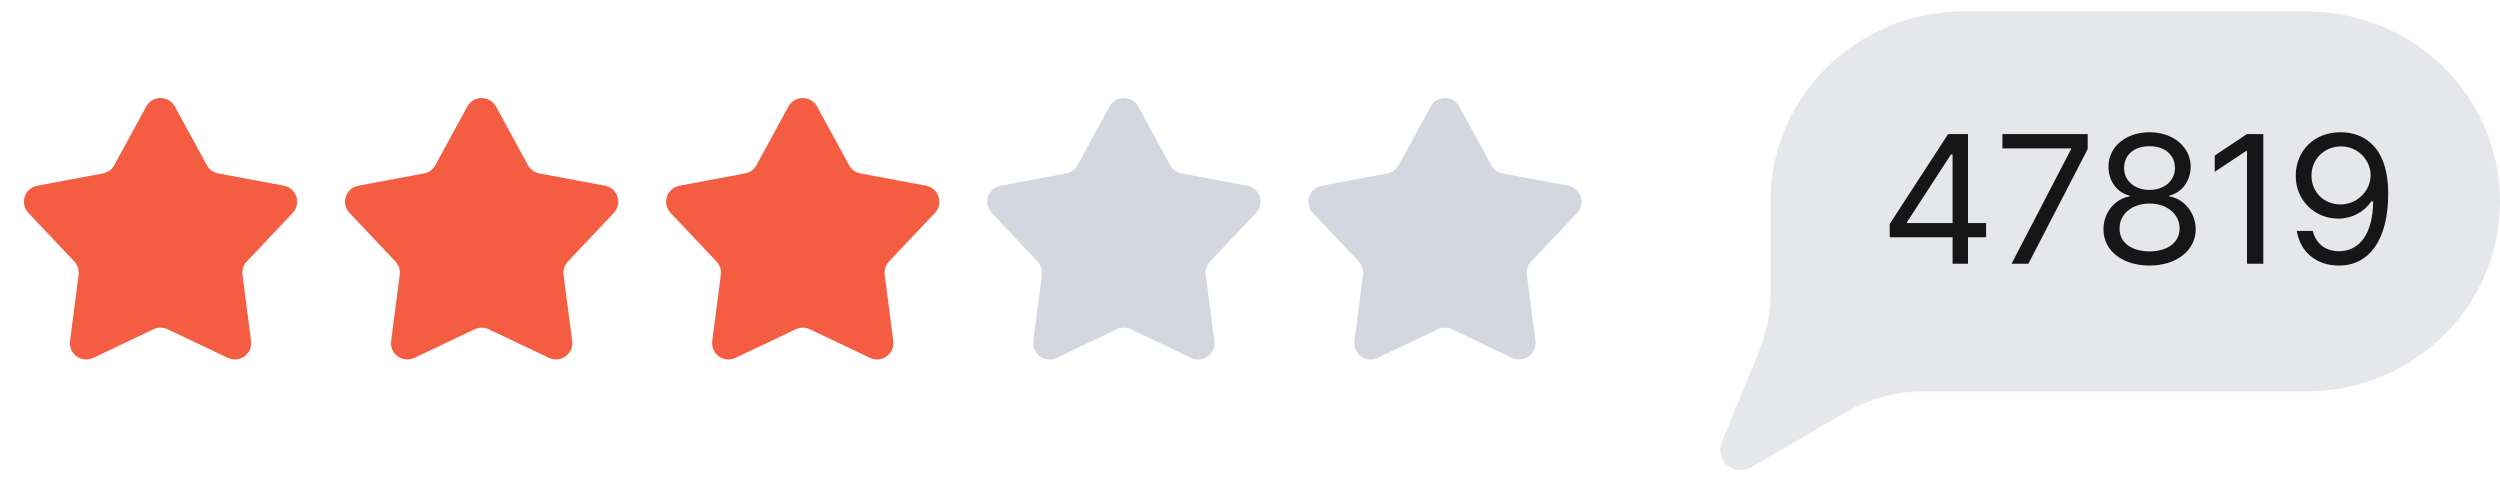 <svg width="109" height="21" viewBox="0 0 109 21" fill="none" xmlns="http://www.w3.org/2000/svg">
<path d="M6.375 4.645C6.645 4.151 7.355 4.151 7.625 4.645L9.019 7.202C9.121 7.39 9.303 7.521 9.513 7.561L12.375 8.097C12.929 8.2 13.148 8.876 12.761 9.285L10.76 11.401C10.614 11.556 10.544 11.769 10.572 11.981L10.947 14.869C11.019 15.428 10.445 15.845 9.936 15.604L7.305 14.355C7.112 14.263 6.888 14.263 6.695 14.355L4.064 15.604C3.555 15.845 2.981 15.428 3.053 14.869L3.428 11.981C3.456 11.769 3.386 11.556 3.24 11.401L1.239 9.285C0.852 8.876 1.071 8.2 1.625 8.097L4.487 7.561C4.697 7.521 4.879 7.39 4.981 7.202L6.375 4.645Z" fill="#F55D42"/>
<path d="M20.375 4.645C20.645 4.151 21.355 4.151 21.625 4.645L23.019 7.202C23.121 7.39 23.303 7.521 23.513 7.561L26.375 8.097C26.929 8.2 27.148 8.876 26.761 9.285L24.76 11.401C24.614 11.556 24.544 11.769 24.572 11.981L24.947 14.869C25.019 15.428 24.445 15.845 23.936 15.604L21.305 14.355C21.112 14.263 20.888 14.263 20.695 14.355L18.064 15.604C17.555 15.845 16.981 15.428 17.053 14.869L17.428 11.981C17.456 11.769 17.386 11.556 17.24 11.401L15.239 9.285C14.852 8.876 15.071 8.2 15.625 8.097L18.487 7.561C18.697 7.521 18.879 7.39 18.981 7.202L20.375 4.645Z" fill="#F55D42"/>
<path d="M34.375 4.645C34.645 4.151 35.355 4.151 35.625 4.645L37.019 7.202C37.121 7.39 37.303 7.521 37.513 7.561L40.375 8.097C40.929 8.2 41.148 8.876 40.761 9.285L38.76 11.401C38.614 11.556 38.544 11.769 38.572 11.981L38.947 14.869C39.019 15.428 38.445 15.845 37.936 15.604L35.305 14.355C35.112 14.263 34.888 14.263 34.695 14.355L32.064 15.604C31.555 15.845 30.981 15.428 31.053 14.869L31.428 11.981C31.456 11.769 31.386 11.556 31.24 11.401L29.239 9.285C28.852 8.876 29.071 8.2 29.625 8.097L32.487 7.561C32.697 7.521 32.879 7.39 32.981 7.202L34.375 4.645Z" fill="#F55D42"/>
<path d="M48.375 4.645C48.645 4.151 49.355 4.151 49.625 4.645L51.019 7.202C51.121 7.39 51.303 7.521 51.513 7.561L54.375 8.097C54.929 8.2 55.148 8.876 54.761 9.285L52.76 11.401C52.614 11.556 52.544 11.769 52.572 11.981L52.947 14.869C53.019 15.428 52.445 15.845 51.936 15.604L49.305 14.355C49.112 14.263 48.888 14.263 48.695 14.355L46.064 15.604C45.555 15.845 44.981 15.428 45.053 14.869L45.428 11.981C45.456 11.769 45.386 11.556 45.24 11.401L43.239 9.285C42.852 8.876 43.071 8.2 43.625 8.097L46.487 7.561C46.697 7.521 46.879 7.39 46.981 7.202L48.375 4.645Z" fill="#D5D7E0"/>
<path d="M62.375 4.645C62.645 4.151 63.355 4.151 63.625 4.645L65.019 7.202C65.121 7.39 65.303 7.521 65.513 7.561L68.375 8.097C68.929 8.2 69.148 8.876 68.761 9.285L66.76 11.401C66.614 11.556 66.544 11.769 66.572 11.981L66.947 14.869C67.019 15.428 66.445 15.845 65.936 15.604L63.305 14.355C63.112 14.263 62.888 14.263 62.695 14.355L60.064 15.604C59.555 15.845 58.981 15.428 59.053 14.869L59.428 11.981C59.456 11.769 59.386 11.556 59.24 11.401L57.239 9.285C56.852 8.876 57.071 8.2 57.625 8.097L60.487 7.561C60.697 7.521 60.879 7.39 60.981 7.202L62.375 4.645Z" fill="#D5D7E0"/>
<path d="M85.62 0.5C80.965 0.5 77.193 4.207 77.193 8.781V12.817C77.193 13.656 77.03 14.487 76.713 15.265L75.067 19.295C74.751 20.071 75.616 20.8 76.347 20.374L80.467 17.979C81.499 17.378 82.676 17.062 83.876 17.062H100.573C105.227 17.062 109 13.354 109 8.781C109.001 4.207 105.229 0.5 100.575 0.5H85.618H85.62Z" fill="#E6E7EB"/>
<path d="M82.391 10.344V9.766L84.938 5.844H85.805V9.727H86.594V10.344H85.805V11.5H85.133V10.344H82.391ZM83.148 9.727H85.133V6.734H85.062L83.148 9.68V9.727ZM87.703 11.5L90.297 6.508V6.469H87.305V5.844H91.023V6.5L88.438 11.5H87.703ZM93.719 11.578C92.527 11.578 91.707 10.918 91.711 10C91.707 9.27 92.215 8.664 92.859 8.562V8.531C92.297 8.402 91.926 7.883 91.93 7.266C91.926 6.402 92.684 5.766 93.719 5.766C94.75 5.766 95.508 6.402 95.516 7.266C95.508 7.883 95.133 8.402 94.578 8.531V8.562C95.219 8.664 95.727 9.27 95.734 10C95.727 10.918 94.898 11.578 93.719 11.578ZM92.414 9.961C92.402 10.555 92.906 10.957 93.719 10.961C94.527 10.957 95.031 10.555 95.031 9.961C95.031 9.336 94.481 8.875 93.719 8.875C92.961 8.875 92.402 9.336 92.414 9.961ZM92.609 7.32C92.613 7.891 93.07 8.277 93.719 8.281C94.363 8.277 94.828 7.891 94.828 7.32C94.828 6.754 94.379 6.371 93.719 6.375C93.047 6.371 92.613 6.754 92.609 7.32ZM98.68 5.844V11.5H97.969V6.578H97.938L96.562 7.492V6.781L97.969 5.844H98.68ZM102.07 5.766C103.043 5.777 104.125 6.363 104.125 8.445C104.125 10.457 103.301 11.578 101.977 11.578C100.98 11.578 100.281 10.969 100.141 10.07H100.836C100.961 10.578 101.348 10.953 101.977 10.953C102.898 10.953 103.461 10.156 103.469 8.781H103.391C103.066 9.25 102.547 9.531 101.945 9.531C100.934 9.531 100.094 8.754 100.094 7.664C100.094 6.609 100.867 5.754 102.07 5.766ZM100.781 7.656C100.777 8.355 101.309 8.914 102.047 8.914C102.785 8.914 103.359 8.305 103.359 7.641C103.359 6.992 102.816 6.383 102.07 6.383C101.332 6.383 100.773 6.957 100.781 7.656Z" fill="#161616"/>
</svg>
